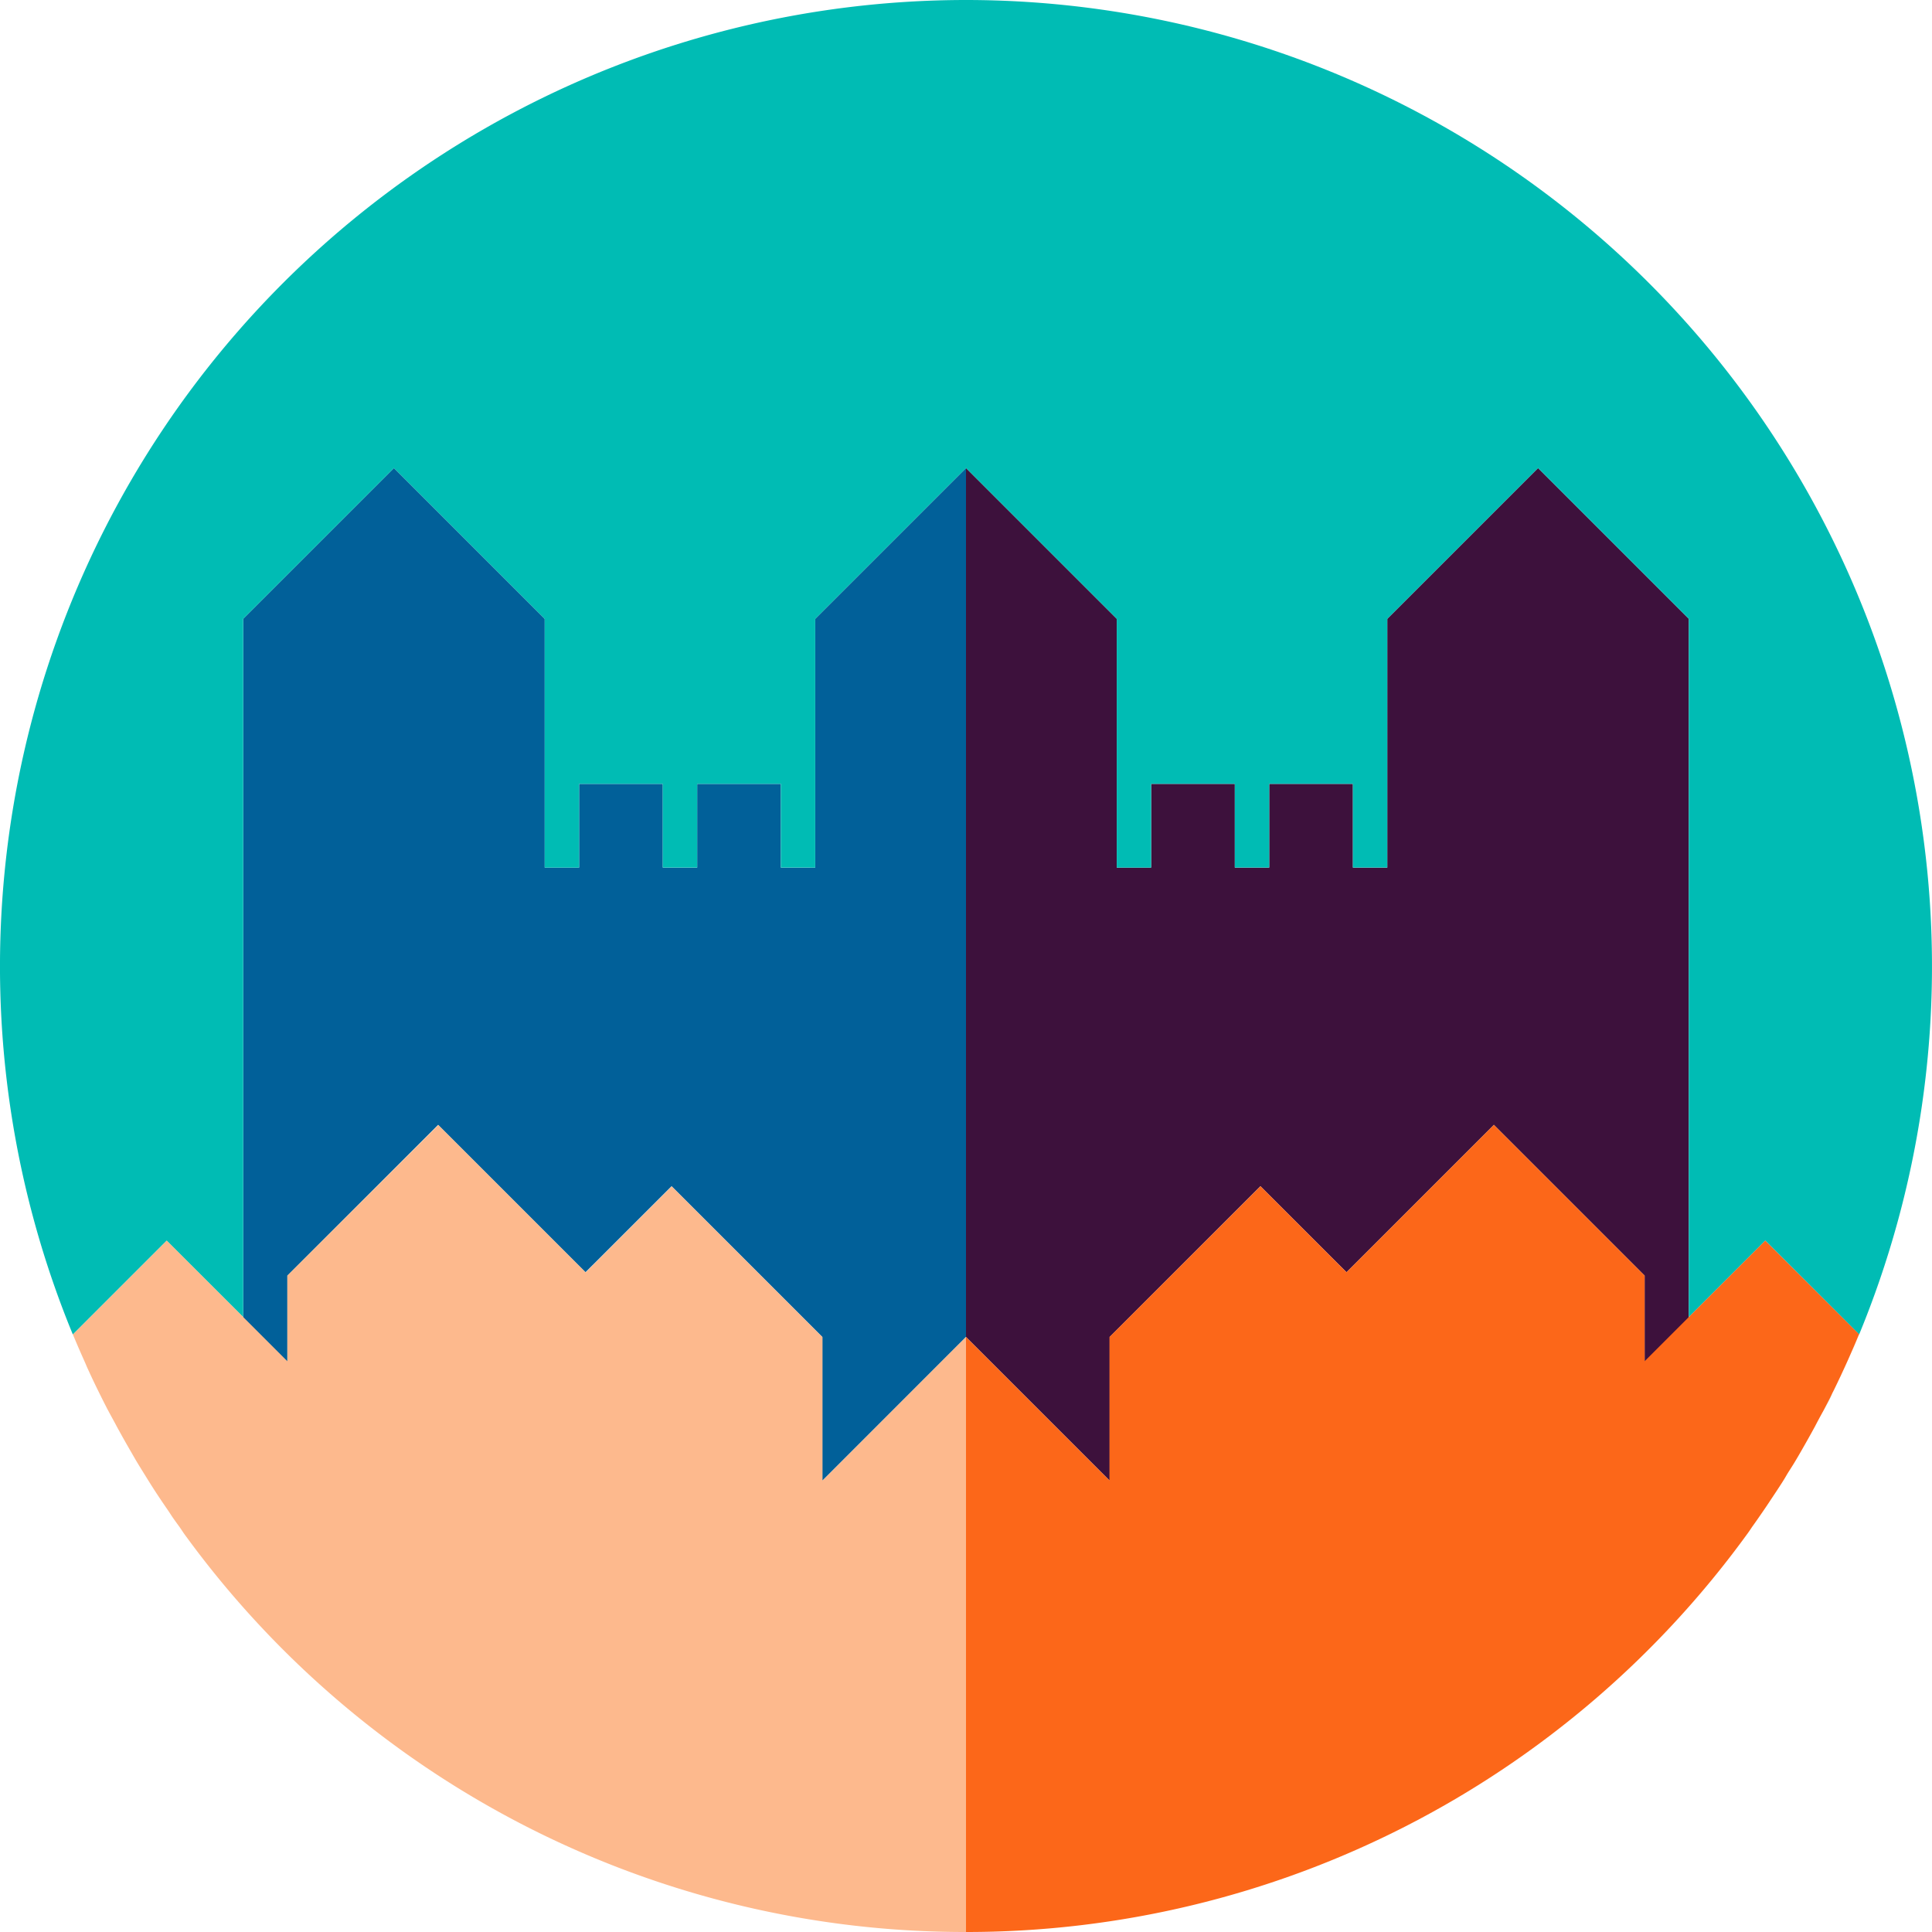 <svg xmlns="http://www.w3.org/2000/svg" viewBox="0 0 350 350"><defs><style>.cls-1{fill:#016099;}.cls-2{fill:#3d113c;}.cls-3{fill:#00bcb4;}.cls-4{fill:#fc6719;}.cls-5{fill:none;}.cls-6{fill:#fdb98d;}</style></defs><title>Element 6Illustrations</title><g id="Ebene_2" data-name="Ebene 2"><g id="Ebene_1-2" data-name="Ebene 1"><polygon class="cls-1" points="52.06 231.09 79.37 203.78 106.07 230.48 121.66 214.9 148.97 242.21 148.97 268.24 175 242.21 175 84.79 147.69 112.1 147.69 157.17 141.46 157.17 141.46 142.01 126.3 142.01 126.3 157.17 120.07 157.17 120.07 142.01 104.91 142.01 104.91 157.17 98.68 157.17 98.68 112.1 71.37 84.79 44.06 112.1 44.06 242.42 52.06 250.42 52.06 231.09"/><polygon class="cls-2" points="201.03 268.24 201.03 242.21 228.34 214.9 243.93 230.48 270.63 203.78 297.94 231.09 297.94 250.42 305.94 242.42 305.94 112.1 278.63 84.79 251.32 112.1 251.32 157.17 245.09 157.17 245.09 142.01 229.93 142.01 229.93 157.17 223.7 157.17 223.7 142.01 208.54 142.01 208.54 157.17 202.31 157.17 202.31 112.1 175 84.79 175 242.21 201.03 268.24"/><path class="cls-3" d="M335.24,245.4c-.33.75-.67,1.5-1,2.24C334.57,246.9,334.91,246.16,335.24,245.4Z"/><path class="cls-3" d="M336.8,241.77l-.06.13A175.07,175.07,0,0,0,175,0V84.79l27.31,27.31v45.07h6.23V142H223.7v15.16h6.23V142h15.16v15.16h6.23V112.1l27.31-27.31,27.31,27.31V238.6l13.85-13.85Z"/><path class="cls-3" d="M333.5,249.22c-.41.86-.82,1.73-1.24,2.59Q332.89,250.52,333.5,249.22Z"/><path class="cls-3" d="M330.54,255.24h0c.49-.95,1-1.91,1.43-2.87C331.51,253.34,331,254.29,330.54,255.24Z"/><path class="cls-4" d="M336.74,241.9q-.73,1.76-1.5,3.5Q336,243.66,336.74,241.9Z"/><path class="cls-4" d="M334.23,247.65l-.73,1.58Z"/><path class="cls-4" d="M332.26,251.81l-.29.57Z"/><path class="cls-4" d="M319.79,224.75,305.94,238.6l-8,8V231.09l-27.31-27.31-26.7,26.7-15.58-15.58L201,242.21v26l-26-26V350a174.73,174.73,0,0,0,141.69-72.33h0c.23-.32.45-.65.68-1q.85-1.18,1.67-2.38c.5-.72,1-1.45,1.48-2.18s1.07-1.6,1.59-2.4,1-1.52,1.44-2.29,1-1.59,1.49-2.4,1-1.68,1.48-2.53q1.15-2,2.24-4c.52-1,1-1.9,1.54-2.87l.23-.43h0c.49-.95,1-1.9,1.44-2.86l.29-.57c.42-.86.83-1.72,1.24-2.59l.73-1.58c.34-.75.68-1.49,1-2.24q.77-1.74,1.5-3.5l.06-.13Z"/><polygon class="cls-5" points="19.46 255.24 19.45 255.25 19.46 255.24 19.46 255.24"/><path class="cls-3" d="M15.79,247.68c-.35-.76-.7-1.52-1-2.29C15.09,246.16,15.44,246.92,15.79,247.68Z"/><path class="cls-3" d="M17.74,251.83c-.43-.87-.84-1.75-1.26-2.63Q17.11,250.52,17.74,251.83Z"/><path class="cls-3" d="M18,252.31c.48,1,1,2,1.46,2.93h0Q18.71,253.78,18,252.31Z"/><path class="cls-3" d="M147.69,157.17V112.1L175,84.79V0A175.07,175.07,0,0,0,13.33,242.08l-.13-.32,17-17L44.06,238.6V112.1L71.37,84.79,98.68,112.1v45.07h6.23V142h15.16v15.16h6.23V142h15.16v15.16Z"/><path class="cls-6" d="M18,252.31l-.24-.49Z"/><path class="cls-6" d="M16.49,249.2l-.7-1.52Z"/><path class="cls-6" d="M149,268.24v-26l-27.31-27.31-15.58,15.58-26.7-26.7L52.06,231.09V246.6l-8-8L30.21,224.75l-17,17,.13.32q.69,1.66,1.42,3.31c.34.77.69,1.53,1,2.29l.7,1.52c.41.88.83,1.76,1.26,2.63l.24.49q.73,1.47,1.47,2.92h0l.24.44c.48.92,1,1.82,1.47,2.73q1.15,2.11,2.35,4.19c.48.82.94,1.65,1.43,2.46s1,1.62,1.5,2.43.94,1.51,1.42,2.26,1.06,1.62,1.6,2.42,1,1.44,1.46,2.16,1.12,1.61,1.69,2.4l.67,1h0A174.73,174.73,0,0,0,175,350V242.21Z"/></g></g></svg>